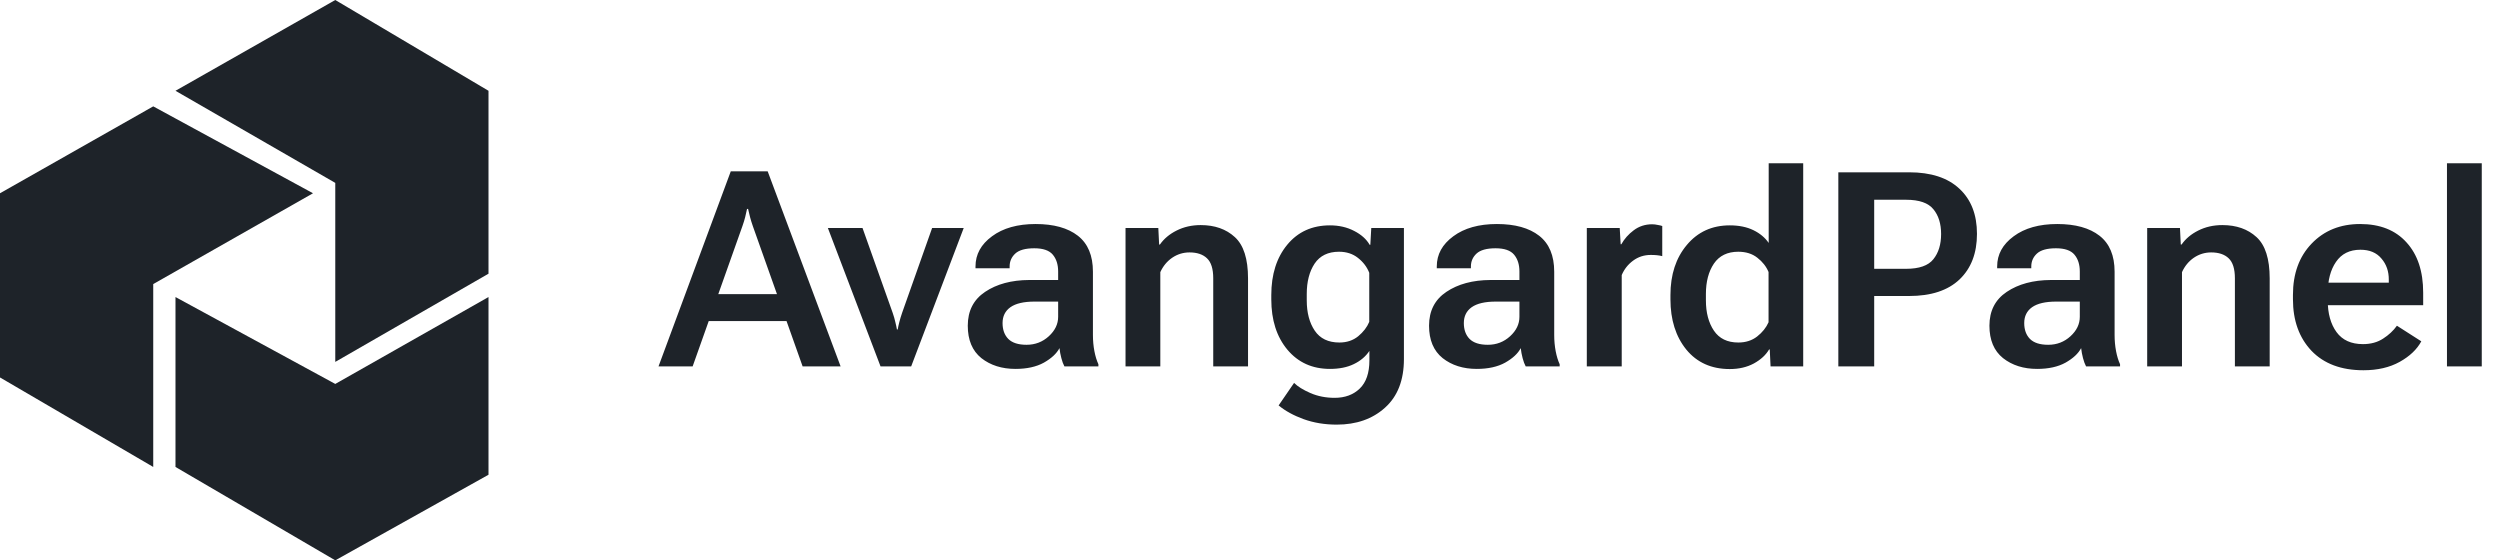 <svg width="174" height="39" viewBox="0 0 174 39" fill="none" xmlns="http://www.w3.org/2000/svg">
<path d="M34 6.319L23.335 0L12.214 6.319L23.335 12.729V25.188L34 19.049V6.319Z" fill="#1E2329"/>
<path d="M34 33.042V20.674L23.335 26.722L12.214 20.674V32.5L23.335 39L34 33.042Z" fill="#1E2329"/>
<path d="M21.785 13.451L10.665 7.403L0 13.451V26.271L10.665 32.5V19.771L21.785 13.451Z" fill="#1E2329"/>
<path d="M45.833 25.5H48.208L51.678 15.722C51.752 15.511 51.814 15.31 51.863 15.119C51.913 14.927 51.956 14.735 51.993 14.543H52.067C52.111 14.735 52.157 14.927 52.206 15.119C52.256 15.31 52.318 15.511 52.392 15.722L55.862 25.5H58.506L53.431 11.927H50.861L45.833 25.5ZM48.459 22.346H55.732L55.138 20.472H49.052L48.459 22.346ZM57.62 15.87L61.285 25.5H63.418L67.074 15.87H64.875L62.788 21.77C62.707 22.006 62.642 22.222 62.593 22.42C62.543 22.612 62.506 22.782 62.481 22.93H62.426C62.401 22.782 62.364 22.609 62.314 22.411C62.271 22.213 62.209 21.999 62.129 21.77L60.032 15.87H57.62ZM67.357 22.67C67.357 23.666 67.672 24.418 68.303 24.925C68.94 25.426 69.732 25.676 70.678 25.676C71.47 25.676 72.129 25.531 72.654 25.24C73.18 24.943 73.542 24.606 73.74 24.229C73.764 24.458 73.808 24.69 73.87 24.925C73.931 25.16 74.002 25.352 74.083 25.5H76.449V25.352C76.331 25.098 76.238 24.795 76.17 24.442C76.102 24.084 76.068 23.706 76.068 23.311V18.913C76.068 17.787 75.719 16.953 75.02 16.408C74.321 15.864 73.341 15.592 72.079 15.592C70.823 15.592 69.812 15.876 69.045 16.445C68.278 17.008 67.895 17.707 67.895 18.542V18.672H70.27V18.551C70.27 18.192 70.4 17.893 70.66 17.651C70.925 17.404 71.368 17.28 71.986 17.28C72.599 17.28 73.028 17.429 73.276 17.726C73.523 18.023 73.647 18.412 73.647 18.895V19.488H71.634C70.397 19.494 69.373 19.77 68.563 20.314C67.759 20.852 67.357 21.637 67.357 22.67ZM69.778 22.485C69.778 22.009 69.961 21.641 70.326 21.381C70.697 21.121 71.256 20.991 72.005 20.991H73.647V22.049C73.647 22.556 73.43 23.008 72.997 23.403C72.564 23.799 72.048 23.997 71.448 23.997C70.873 23.997 70.449 23.861 70.177 23.589C69.911 23.317 69.778 22.949 69.778 22.485ZM78.337 25.5H80.758V18.941C80.95 18.52 81.225 18.186 81.584 17.939C81.949 17.692 82.351 17.568 82.79 17.568C83.316 17.568 83.721 17.704 84.005 17.976C84.296 18.248 84.441 18.712 84.441 19.368V25.5H86.863V19.377C86.863 18.016 86.556 17.058 85.944 16.501C85.338 15.944 84.546 15.666 83.569 15.666C82.951 15.666 82.391 15.793 81.89 16.046C81.395 16.294 81.009 16.619 80.73 17.02H80.675L80.619 15.87H78.337V25.5ZM88.992 28.218C89.456 28.602 90.037 28.92 90.736 29.174C91.435 29.427 92.202 29.554 93.037 29.554C94.404 29.554 95.523 29.162 96.395 28.376C97.273 27.59 97.713 26.462 97.713 24.99V15.87H95.44L95.375 17.039H95.328C95.106 16.649 94.747 16.328 94.252 16.074C93.757 15.815 93.195 15.685 92.564 15.685C91.327 15.685 90.337 16.133 89.595 17.03C88.853 17.927 88.482 19.096 88.482 20.537V20.834C88.482 22.275 88.856 23.444 89.604 24.34C90.353 25.231 91.339 25.676 92.564 25.676C93.213 25.676 93.767 25.565 94.224 25.342C94.688 25.12 95.05 24.814 95.31 24.424V25.082C95.31 25.955 95.087 26.607 94.642 27.04C94.197 27.473 93.612 27.689 92.888 27.689C92.276 27.689 91.713 27.578 91.2 27.355C90.693 27.133 90.316 26.898 90.068 26.65L88.992 28.218ZM90.95 20.908V20.462C90.95 19.603 91.132 18.898 91.497 18.347C91.868 17.797 92.434 17.521 93.195 17.521C93.714 17.521 94.153 17.664 94.512 17.948C94.877 18.233 95.14 18.579 95.3 18.987V22.401C95.146 22.773 94.889 23.106 94.531 23.403C94.172 23.694 93.736 23.839 93.222 23.839C92.449 23.839 91.877 23.564 91.506 23.014C91.135 22.463 90.95 21.761 90.95 20.908ZM99.462 22.67C99.462 23.666 99.777 24.418 100.408 24.925C101.045 25.426 101.837 25.676 102.783 25.676C103.575 25.676 104.233 25.531 104.759 25.24C105.285 24.943 105.647 24.606 105.844 24.229C105.869 24.458 105.912 24.69 105.974 24.925C106.036 25.16 106.107 25.352 106.188 25.5H108.553V25.352C108.436 25.098 108.343 24.795 108.275 24.442C108.207 24.084 108.173 23.706 108.173 23.311V18.913C108.173 17.787 107.824 16.953 107.125 16.408C106.426 15.864 105.446 15.592 104.184 15.592C102.928 15.592 101.917 15.876 101.15 16.445C100.383 17.008 100 17.707 100 18.542V18.672H102.375V18.551C102.375 18.192 102.505 17.893 102.764 17.651C103.03 17.404 103.473 17.28 104.091 17.28C104.703 17.28 105.133 17.429 105.381 17.726C105.628 18.023 105.752 18.412 105.752 18.895V19.488H103.738C102.501 19.494 101.478 19.77 100.668 20.314C99.864 20.852 99.462 21.637 99.462 22.67ZM101.883 22.485C101.883 22.009 102.065 21.641 102.43 21.381C102.801 21.121 103.361 20.991 104.11 20.991H105.752V22.049C105.752 22.556 105.535 23.008 105.102 23.403C104.669 23.799 104.153 23.997 103.553 23.997C102.978 23.997 102.554 23.861 102.282 23.589C102.016 23.317 101.883 22.949 101.883 22.485ZM110.442 25.5H112.872V19.145C113.045 18.737 113.308 18.403 113.661 18.143C114.02 17.877 114.431 17.744 114.895 17.744C115.049 17.744 115.192 17.75 115.321 17.763C115.451 17.775 115.575 17.797 115.693 17.828V15.731C115.631 15.706 115.529 15.681 115.386 15.657C115.25 15.626 115.117 15.61 114.987 15.61C114.505 15.61 114.078 15.749 113.707 16.028C113.342 16.3 113.055 16.625 112.844 17.002H112.798L112.733 15.87H110.442V25.5ZM116.263 20.834C116.263 22.256 116.631 23.422 117.367 24.331C118.109 25.234 119.118 25.686 120.392 25.686C121.029 25.686 121.588 25.556 122.071 25.296C122.553 25.03 122.906 24.705 123.128 24.322H123.175L123.231 25.5H125.503V11.361H123.101V16.909C122.847 16.538 122.491 16.241 122.034 16.019C121.576 15.796 121.029 15.685 120.392 15.685C119.161 15.685 118.165 16.139 117.404 17.048C116.644 17.951 116.263 19.114 116.263 20.537V20.834ZM118.731 20.908V20.462C118.731 19.603 118.917 18.898 119.288 18.347C119.665 17.797 120.231 17.521 120.985 17.521C121.517 17.521 121.96 17.661 122.312 17.939C122.671 18.217 122.931 18.548 123.091 18.932V22.429C122.924 22.806 122.658 23.137 122.294 23.422C121.935 23.7 121.499 23.839 120.985 23.839C120.225 23.839 119.659 23.564 119.288 23.014C118.917 22.463 118.731 21.761 118.731 20.908ZM127.948 25.5H130.444V20.602H132.875C134.402 20.602 135.571 20.218 136.381 19.451C137.192 18.678 137.597 17.62 137.597 16.278C137.597 14.936 137.188 13.888 136.372 13.133C135.562 12.373 134.396 11.992 132.875 11.992H127.948V25.5ZM130.444 18.709V13.903H132.661C133.577 13.903 134.21 14.123 134.563 14.562C134.922 14.995 135.101 15.57 135.101 16.288C135.101 17.011 134.922 17.596 134.563 18.041C134.21 18.486 133.577 18.709 132.661 18.709H130.444ZM138.464 22.67C138.464 23.666 138.78 24.418 139.411 24.925C140.048 25.426 140.839 25.676 141.786 25.676C142.577 25.676 143.236 25.531 143.762 25.24C144.287 24.943 144.649 24.606 144.847 24.229C144.872 24.458 144.915 24.69 144.977 24.925C145.039 25.16 145.11 25.352 145.19 25.5H147.556V25.352C147.439 25.098 147.346 24.795 147.278 24.442C147.21 24.084 147.176 23.706 147.176 23.311V18.913C147.176 17.787 146.826 16.953 146.127 16.408C145.429 15.864 144.448 15.592 143.186 15.592C141.931 15.592 140.92 15.876 140.153 16.445C139.386 17.008 139.002 17.707 139.002 18.542V18.672H141.377V18.551C141.377 18.192 141.507 17.893 141.767 17.651C142.033 17.404 142.475 17.28 143.094 17.28C143.706 17.28 144.136 17.429 144.383 17.726C144.631 18.023 144.754 18.412 144.754 18.895V19.488H142.741C141.504 19.494 140.481 19.77 139.67 20.314C138.866 20.852 138.464 21.637 138.464 22.67ZM140.886 22.485C140.886 22.009 141.068 21.641 141.433 21.381C141.804 21.121 142.364 20.991 143.112 20.991H144.754V22.049C144.754 22.556 144.538 23.008 144.105 23.403C143.672 23.799 143.156 23.997 142.556 23.997C141.98 23.997 141.557 23.861 141.285 23.589C141.019 23.317 140.886 22.949 140.886 22.485ZM149.444 25.5H151.866V18.941C152.057 18.52 152.333 18.186 152.691 17.939C153.056 17.692 153.458 17.568 153.897 17.568C154.423 17.568 154.828 17.704 155.113 17.976C155.403 18.248 155.549 18.712 155.549 19.368V25.5H157.97V19.377C157.97 18.016 157.664 17.058 157.052 16.501C156.446 15.944 155.654 15.666 154.677 15.666C154.058 15.666 153.498 15.793 152.997 16.046C152.503 16.294 152.116 16.619 151.838 17.02H151.782L151.726 15.87H149.444V25.5ZM159.589 20.824C159.589 22.309 160.019 23.505 160.879 24.415C161.745 25.317 162.951 25.769 164.497 25.769C165.48 25.769 166.321 25.574 167.02 25.185C167.719 24.795 168.22 24.319 168.523 23.756L166.826 22.67C166.578 23.017 166.257 23.317 165.861 23.57C165.471 23.824 165.004 23.951 164.46 23.951C163.643 23.951 163.031 23.672 162.623 23.116C162.215 22.553 162.011 21.82 162.011 20.917V20.416C162.011 19.513 162.202 18.783 162.586 18.227C162.969 17.664 163.535 17.382 164.284 17.382C164.921 17.382 165.409 17.586 165.749 17.995C166.096 18.397 166.266 18.891 166.26 19.479V19.674H161.166V21.242H168.653V20.37C168.653 18.885 168.267 17.719 167.493 16.872C166.727 16.019 165.65 15.592 164.265 15.592C162.886 15.592 161.76 16.046 160.888 16.956C160.022 17.859 159.589 19.049 159.589 20.527V20.824ZM170.309 25.5H172.731V11.361H170.309V25.5Z" fill="#1E2329"/>
</svg>
